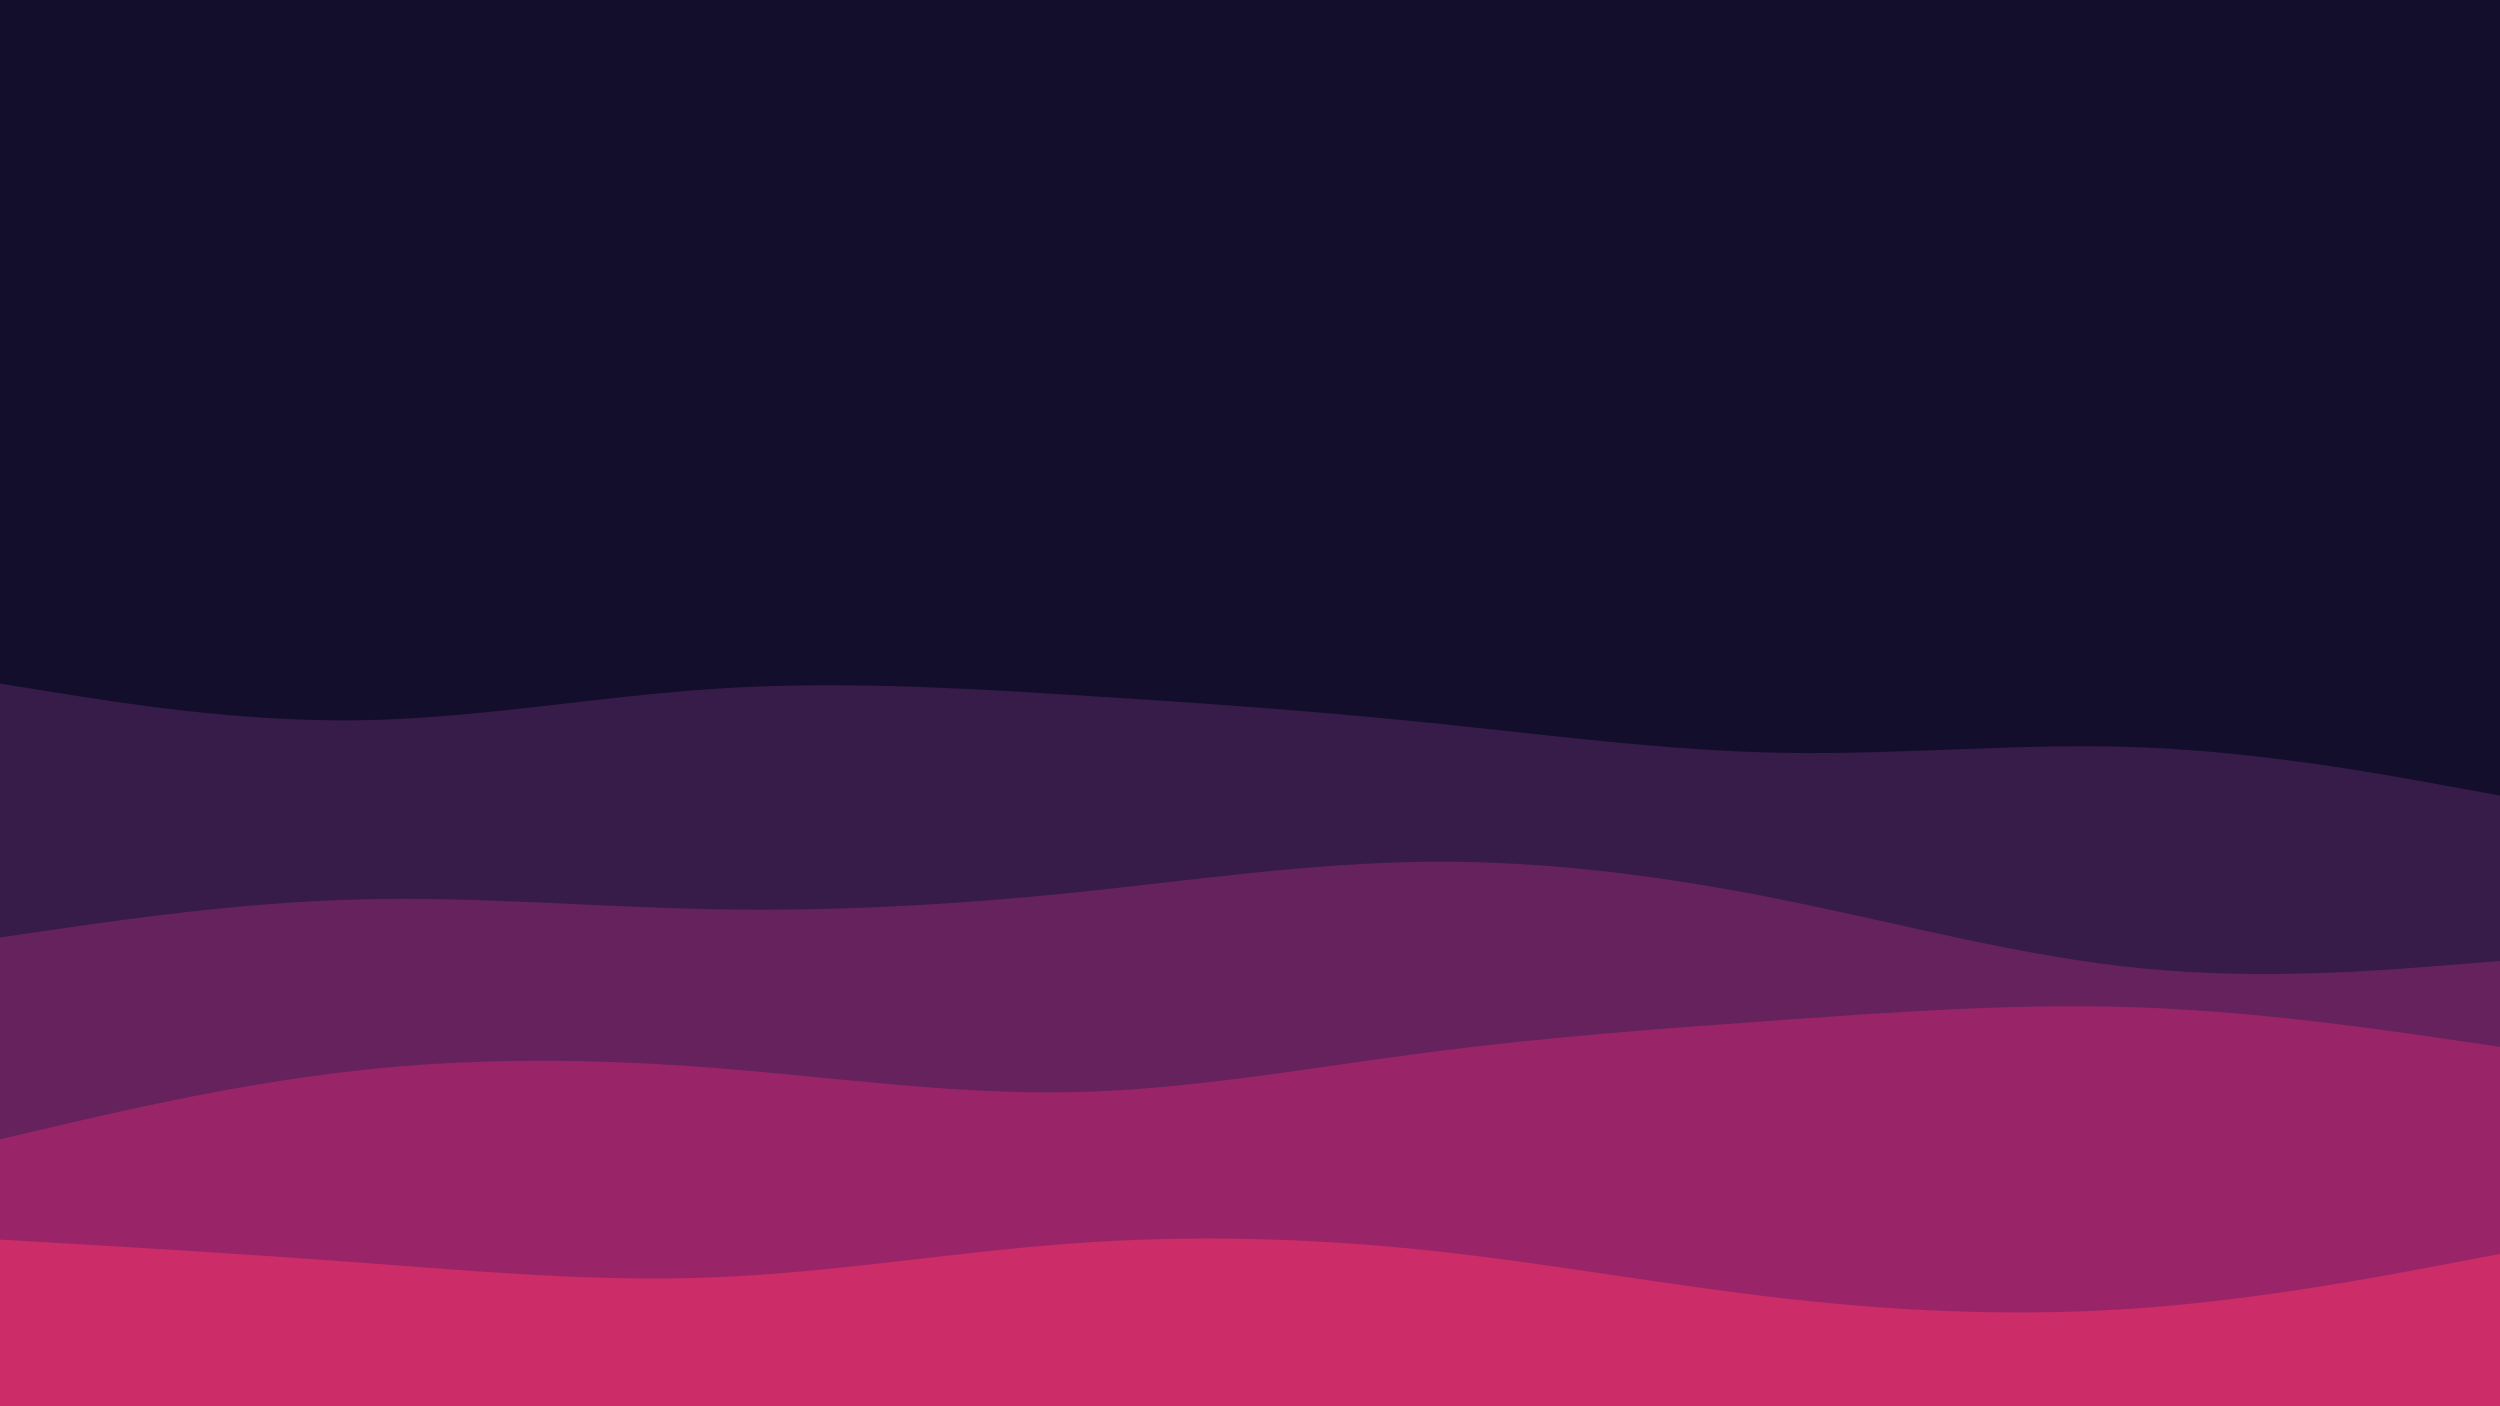 <svg id="visual" viewBox="0 0 1920 1080" width="1920" height="1080" xmlns="http://www.w3.org/2000/svg" xmlns:xlink="http://www.w3.org/1999/xlink" version="1.1"><rect x="0" y="0" width="1920" height="1080" fill="#120e2b"></rect><path d="M0 417L45.7 417C91.3 417 182.7 417 274.2 424.3C365.7 431.7 457.3 446.3 548.8 442.7C640.3 439 731.7 417 823 414.5C914.3 412 1005.7 429 1097 431.8C1188.3 434.7 1279.7 423.3 1371.2 416.3C1462.7 409.3 1554.3 406.7 1645.8 415.5C1737.3 424.3 1828.7 444.7 1874.3 454.8L1920 465L1920 1081L1874.3 1081C1828.7 1081 1737.3 1081 1645.8 1081C1554.3 1081 1462.7 1081 1371.2 1081C1279.7 1081 1188.3 1081 1097 1081C1005.7 1081 914.3 1081 823 1081C731.7 1081 640.3 1081 548.8 1081C457.3 1081 365.7 1081 274.2 1081C182.7 1081 91.3 1081 45.7 1081L0 1081Z" fill="#120e2b"></path><path d="M0 525L45.7 532.3C91.3 539.7 182.7 554.3 274.2 553.2C365.7 552 457.3 535 548.8 529C640.3 523 731.7 528 823 533.7C914.3 539.3 1005.7 545.7 1097 555C1188.3 564.3 1279.7 576.7 1371.2 578.2C1462.7 579.7 1554.3 570.3 1645.8 574C1737.3 577.7 1828.7 594.3 1874.3 602.7L1920 611L1920 1081L1874.3 1081C1828.7 1081 1737.3 1081 1645.8 1081C1554.3 1081 1462.7 1081 1371.2 1081C1279.7 1081 1188.3 1081 1097 1081C1005.7 1081 914.3 1081 823 1081C731.7 1081 640.3 1081 548.8 1081C457.3 1081 365.7 1081 274.2 1081C182.7 1081 91.3 1081 45.7 1081L0 1081Z" fill="#371b48"></path><path d="M0 720L45.7 713.3C91.3 706.7 182.7 693.3 274.2 690.8C365.7 688.3 457.3 696.7 548.8 698.3C640.3 700 731.7 695 823 685.7C914.3 676.3 1005.7 662.7 1097 661.8C1188.3 661 1279.7 673 1371.2 691.5C1462.7 710 1554.3 735 1645.8 743.8C1737.3 752.7 1828.7 745.3 1874.3 741.7L1920 738L1920 1081L1874.3 1081C1828.7 1081 1737.3 1081 1645.8 1081C1554.3 1081 1462.7 1081 1371.2 1081C1279.7 1081 1188.3 1081 1097 1081C1005.7 1081 914.3 1081 823 1081C731.7 1081 640.3 1081 548.8 1081C457.3 1081 365.7 1081 274.2 1081C182.7 1081 91.3 1081 45.7 1081L0 1081Z" fill="#66225d"></path><path d="M0 875L45.7 864.3C91.3 853.7 182.7 832.3 274.2 822.2C365.7 812 457.3 813 548.8 820.2C640.3 827.3 731.7 840.7 823 838.8C914.3 837 1005.7 820 1097 808.2C1188.3 796.3 1279.7 789.7 1371.2 783.2C1462.7 776.7 1554.3 770.3 1645.8 773.8C1737.3 777.3 1828.7 790.7 1874.3 797.3L1920 804L1920 1081L1874.3 1081C1828.7 1081 1737.3 1081 1645.8 1081C1554.3 1081 1462.7 1081 1371.2 1081C1279.7 1081 1188.3 1081 1097 1081C1005.7 1081 914.3 1081 823 1081C731.7 1081 640.3 1081 548.8 1081C457.3 1081 365.7 1081 274.2 1081C182.7 1081 91.3 1081 45.7 1081L0 1081Z" fill="#992568"></path><path d="M0 952L45.7 954.7C91.3 957.3 182.7 962.7 274.2 969.5C365.7 976.3 457.3 984.7 548.8 981C640.3 977.3 731.7 961.7 823 955C914.3 948.3 1005.7 950.7 1097 960.3C1188.3 970 1279.7 987 1371.2 997.3C1462.7 1007.7 1554.3 1011.3 1645.8 1004.5C1737.3 997.7 1828.7 980.3 1874.3 971.7L1920 963L1920 1081L1874.3 1081C1828.7 1081 1737.3 1081 1645.8 1081C1554.3 1081 1462.7 1081 1371.2 1081C1279.7 1081 1188.3 1081 1097 1081C1005.7 1081 914.3 1081 823 1081C731.7 1081 640.3 1081 548.8 1081C457.3 1081 365.7 1081 274.2 1081C182.7 1081 91.3 1081 45.7 1081L0 1081Z" fill="#cc2c67"></path></svg>